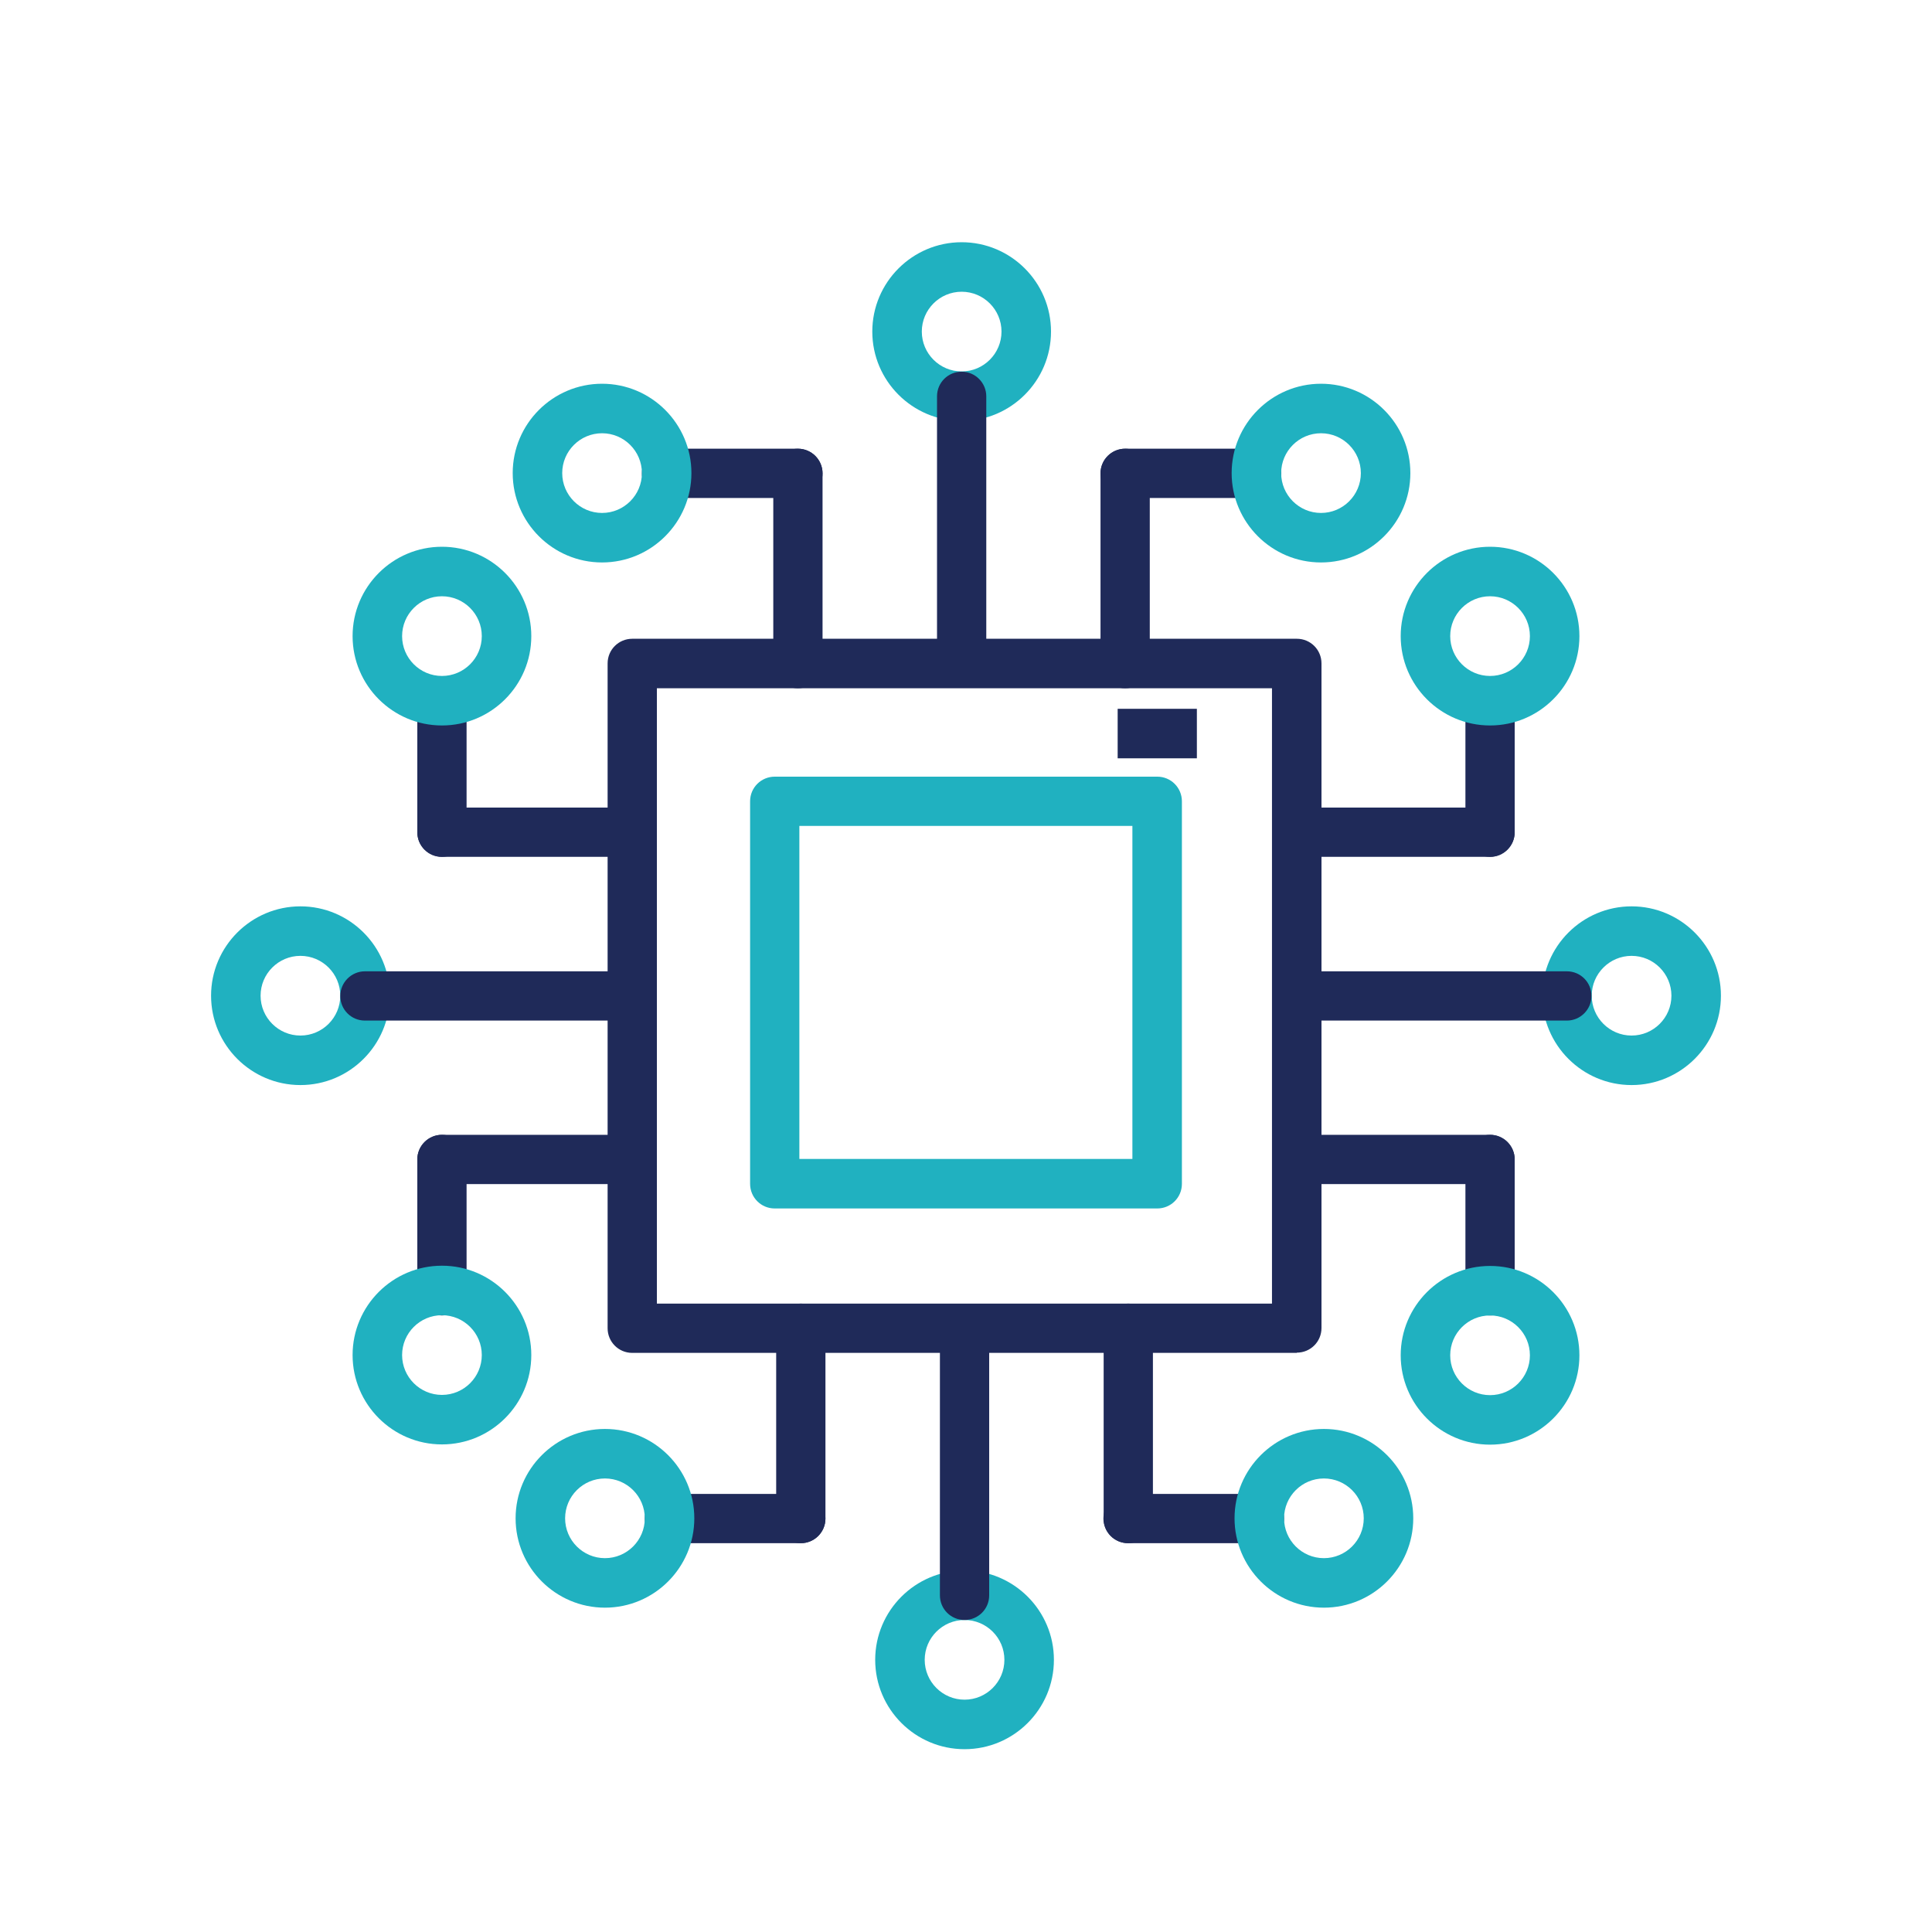 <?xml version="1.0" encoding="UTF-8"?><svg id="Layer_1" xmlns="http://www.w3.org/2000/svg" viewBox="0 0 80 80"><defs><style>.cls-1{fill:#20b1c0;}.cls-2{fill:#1f2a59;}</style></defs><path class="cls-2" d="M53.7,56.02H26.18c-.57,0-1.02-.46-1.02-1.02V27.47c0-.57,.46-1.02,1.02-1.02h27.52c.57,0,1.02,.46,1.02,1.02v27.52c0,.57-.46,1.02-1.02,1.02h0Zm-26.5-2.04h25.47V28.5H27.2v25.47Z"/><path class="cls-2" d="M33.04,28.5c-.57,0-1.02-.46-1.02-1.02v-7.88c0-.57,.46-1.02,1.02-1.02s1.02,.46,1.02,1.02v7.88c0,.57-.46,1.02-1.02,1.02Z"/><path class="cls-2" d="M33.04,20.62h-5.44c-.57,0-1.02-.46-1.02-1.02s.46-1.02,1.02-1.02h5.44c.57,0,1.02,.46,1.02,1.02s-.46,1.02-1.02,1.02Z"/><path class="cls-1" d="M24.93,23.29c-2.04,0-3.7-1.66-3.7-3.7s1.66-3.7,3.7-3.7,3.7,1.66,3.7,3.7-1.66,3.7-3.7,3.7Zm0-5.35c-.91,0-1.65,.74-1.65,1.65s.74,1.65,1.65,1.65,1.65-.74,1.65-1.65-.74-1.65-1.65-1.65Z"/><g><path class="cls-2" d="M46.59,28.5c-.57,0-1.02-.46-1.02-1.02v-7.88c0-.57,.46-1.02,1.02-1.02s1.02,.46,1.02,1.02v7.88c0,.57-.46,1.02-1.02,1.02Z"/><path class="cls-2" d="M52.03,20.62h-5.44c-.57,0-1.02-.46-1.02-1.02s.46-1.02,1.02-1.02h5.44c.57,0,1.02,.46,1.02,1.02s-.46,1.02-1.02,1.02Z"/><path class="cls-1" d="M54.7,23.29c-2.04,0-3.7-1.66-3.7-3.7s1.66-3.7,3.7-3.7,3.7,1.66,3.7,3.7-1.66,3.7-3.7,3.7Zm0-5.35c-.91,0-1.65,.74-1.65,1.65s.74,1.65,1.65,1.65,1.65-.74,1.65-1.65-.74-1.65-1.65-1.65Z"/></g><path class="cls-1" d="M39.82,17.43c-2.04,0-3.7-1.66-3.7-3.7s1.66-3.7,3.7-3.7,3.7,1.66,3.7,3.7-1.66,3.7-3.7,3.7Zm0-5.35c-.91,0-1.65,.74-1.65,1.65s.74,1.65,1.65,1.65,1.65-.74,1.65-1.65-.74-1.65-1.65-1.65Z"/><path class="cls-2" d="M39.82,27.98c-.57,0-1.02-.46-1.02-1.02v-10.55c0-.57,.46-1.02,1.02-1.02s1.02,.46,1.02,1.02v10.55c0,.57-.46,1.02-1.02,1.02Z"/><g><path class="cls-2" d="M26.18,49.03h-7.88c-.57,0-1.02-.46-1.02-1.02s.46-1.02,1.02-1.02h7.88c.57,0,1.02,.46,1.02,1.02s-.46,1.02-1.02,1.02Z"/><path class="cls-2" d="M18.3,54.47c-.57,0-1.02-.46-1.02-1.02v-5.44c0-.57,.46-1.02,1.02-1.02s1.02,.46,1.02,1.02v5.44c0,.57-.46,1.02-1.02,1.02Z"/><path class="cls-1" d="M18.3,59.81c-2.04,0-3.7-1.66-3.7-3.7s1.66-3.7,3.7-3.7,3.7,1.66,3.7,3.7-1.66,3.7-3.7,3.7Zm0-5.35c-.91,0-1.65,.74-1.65,1.65s.74,1.65,1.65,1.65,1.65-.74,1.65-1.65-.74-1.65-1.65-1.65Z"/></g><g><path class="cls-2" d="M26.18,35.48h-7.88c-.57,0-1.02-.46-1.02-1.02s.46-1.02,1.02-1.02h7.88c.57,0,1.02,.46,1.02,1.02s-.46,1.02-1.02,1.02Z"/><path class="cls-2" d="M18.3,35.48c-.57,0-1.02-.46-1.02-1.02v-5.44c0-.57,.46-1.02,1.02-1.02s1.02,.46,1.02,1.02v5.44c0,.57-.46,1.02-1.02,1.02Z"/><path class="cls-1" d="M18.3,30.04c-2.04,0-3.7-1.66-3.7-3.7s1.66-3.7,3.7-3.7,3.7,1.66,3.7,3.7-1.66,3.7-3.7,3.7Zm0-5.35c-.91,0-1.65,.74-1.65,1.65s.74,1.65,1.65,1.65,1.65-.74,1.65-1.65-.74-1.65-1.65-1.65Z"/></g><g><path class="cls-1" d="M12.44,44.93c-2.04,0-3.7-1.66-3.7-3.7s1.66-3.7,3.7-3.7,3.7,1.66,3.7,3.7-1.66,3.7-3.7,3.7Zm0-5.35c-.91,0-1.65,.74-1.65,1.65s.74,1.65,1.65,1.65,1.65-.74,1.65-1.65-.74-1.65-1.65-1.65Z"/><path class="cls-2" d="M25.67,42.26H15.11c-.57,0-1.02-.46-1.02-1.02s.46-1.02,1.02-1.02h10.55c.57,0,1.02,.46,1.02,1.02s-.46,1.02-1.02,1.02h.01Z"/></g><g><path class="cls-2" d="M46.72,63.9c-.57,0-1.02-.46-1.02-1.02v-7.88c0-.57,.46-1.02,1.02-1.02s1.02,.46,1.02,1.02v7.88c0,.57-.46,1.02-1.02,1.02Z"/><path class="cls-2" d="M52.15,63.9h-5.44c-.57,0-1.02-.46-1.02-1.02s.46-1.02,1.02-1.02h5.44c.57,0,1.02,.46,1.02,1.02s-.46,1.02-1.02,1.02Z"/><path class="cls-1" d="M54.82,66.57c-2.04,0-3.7-1.66-3.7-3.7s1.66-3.7,3.7-3.7,3.7,1.66,3.7,3.7-1.66,3.7-3.7,3.7Zm0-5.35c-.91,0-1.65,.74-1.65,1.65s.74,1.65,1.65,1.65,1.65-.74,1.65-1.65-.74-1.65-1.65-1.65Z"/></g><g><path class="cls-2" d="M33.16,63.9c-.57,0-1.02-.46-1.02-1.02v-7.88c0-.57,.46-1.02,1.02-1.02s1.02,.46,1.02,1.02v7.88c0,.57-.46,1.02-1.02,1.02Z"/><path class="cls-2" d="M33.16,63.9h-5.44c-.57,0-1.02-.46-1.02-1.02s.46-1.02,1.02-1.02h5.44c.57,0,1.02,.46,1.02,1.02s-.46,1.02-1.02,1.02Z"/><path class="cls-1" d="M25.05,66.57c-2.04,0-3.7-1.66-3.7-3.7s1.66-3.7,3.7-3.7,3.7,1.66,3.7,3.7-1.66,3.7-3.7,3.7Zm0-5.35c-.91,0-1.65,.74-1.65,1.65s.74,1.65,1.65,1.65,1.65-.74,1.65-1.65-.74-1.65-1.65-1.65Z"/></g><g><path class="cls-1" d="M39.94,72.43c-2.04,0-3.7-1.66-3.7-3.7s1.66-3.7,3.7-3.7,3.7,1.66,3.7,3.7-1.66,3.7-3.7,3.7Zm0-5.35c-.91,0-1.65,.74-1.65,1.65s.74,1.65,1.65,1.65,1.65-.74,1.65-1.65-.74-1.65-1.65-1.65Z"/><path class="cls-2" d="M39.94,67.08c-.57,0-1.02-.46-1.02-1.02v-10.55c0-.57,.46-1.02,1.02-1.02s1.02,.46,1.02,1.02v10.55c0,.57-.46,1.02-1.02,1.02Z"/></g><g><path class="cls-2" d="M61.7,35.48h-7.88c-.57,0-1.02-.46-1.02-1.02s.46-1.02,1.02-1.02h7.88c.57,0,1.02,.46,1.02,1.02s-.46,1.02-1.02,1.02Z"/><path class="cls-2" d="M61.7,35.48c-.57,0-1.02-.46-1.02-1.02v-5.44c0-.57,.46-1.02,1.02-1.02s1.02,.46,1.02,1.02v5.44c0,.57-.46,1.02-1.02,1.02Z"/><path class="cls-1" d="M61.7,30.04c-2.04,0-3.7-1.66-3.7-3.7s1.66-3.7,3.7-3.7,3.7,1.66,3.7,3.7-1.66,3.7-3.7,3.7Zm0-5.35c-.91,0-1.65,.74-1.65,1.65s.74,1.65,1.65,1.65,1.65-.74,1.65-1.65-.74-1.65-1.65-1.65Z"/></g><g><path class="cls-2" d="M61.7,49.03h-7.88c-.57,0-1.02-.46-1.02-1.02s.46-1.02,1.02-1.02h7.88c.57,0,1.02,.46,1.02,1.02s-.46,1.02-1.02,1.02Z"/><path class="cls-2" d="M61.7,54.47c-.57,0-1.02-.46-1.02-1.02v-5.44c0-.57,.46-1.02,1.02-1.02s1.02,.46,1.02,1.02v5.44c0,.57-.46,1.02-1.02,1.02Z"/><path class="cls-1" d="M61.7,59.82c-2.04,0-3.7-1.66-3.7-3.7s1.66-3.7,3.7-3.7,3.7,1.66,3.7,3.7-1.66,3.7-3.7,3.7Zm0-5.35c-.91,0-1.65,.74-1.65,1.65s.74,1.65,1.65,1.65,1.65-.74,1.65-1.65-.74-1.65-1.65-1.65Z"/></g><g><path class="cls-1" d="M67.56,44.93c-2.04,0-3.7-1.66-3.7-3.7s1.66-3.7,3.7-3.7,3.7,1.66,3.7,3.7-1.66,3.7-3.7,3.7Zm0-5.35c-.91,0-1.65,.74-1.65,1.65s.74,1.65,1.65,1.65,1.65-.74,1.65-1.65-.74-1.65-1.65-1.65Z"/><path class="cls-2" d="M64.88,42.26h-10.55c-.57,0-1.02-.46-1.02-1.02s.46-1.02,1.02-1.02h10.55c.57,0,1.02,.46,1.02,1.02s-.46,1.02-1.02,1.02Z"/></g><path class="cls-1" d="M47.92,50.04h-15.84c-.57,0-1.02-.46-1.02-1.02v-15.84c0-.57,.46-1.02,1.02-1.02h15.84c.57,0,1.02,.46,1.02,1.02v15.84c0,.57-.46,1.02-1.02,1.02Zm-14.82-2.05h13.79v-13.79h-13.79v13.79Z"/><rect class="cls-2" x="46.28" y="29.35" width="3.28" height="2.05"/></svg>